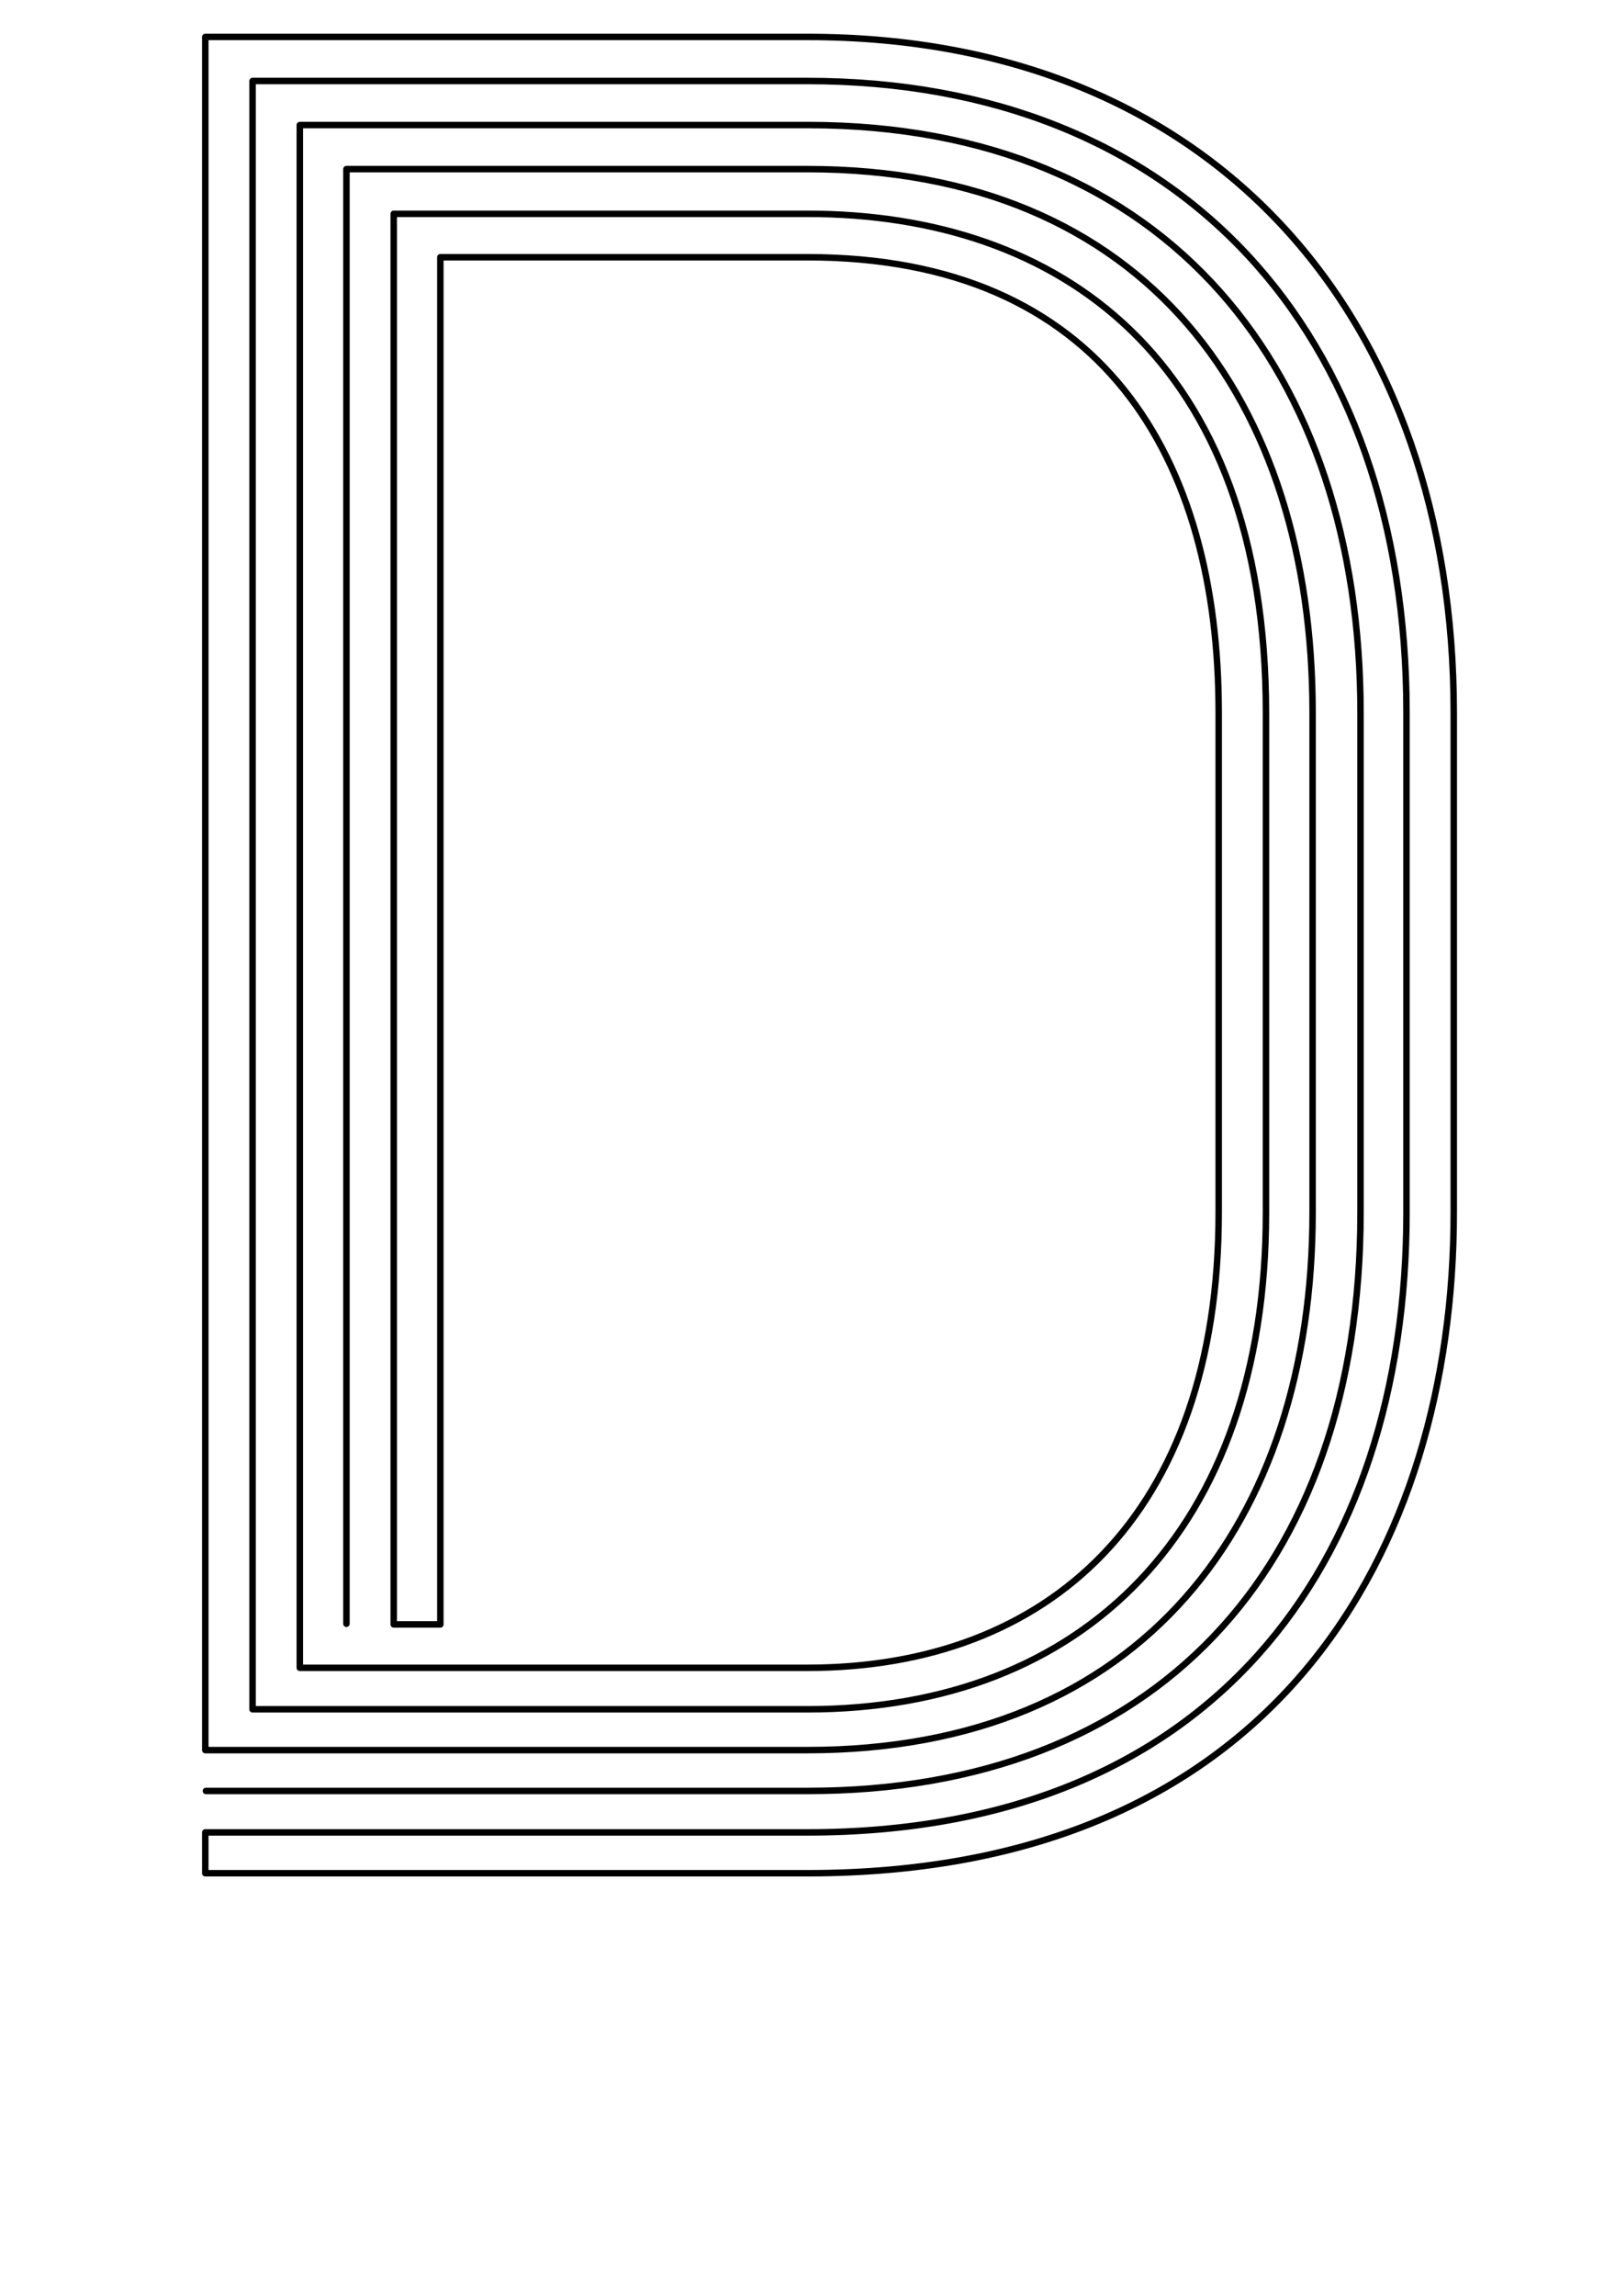 <?xml version="1.0" encoding="utf-8"?>
<!-- Generator: Adobe Illustrator 21.0.0, SVG Export Plug-In . SVG Version: 6.00 Build 0)  -->
<svg version="1.0" xmlns="http://www.w3.org/2000/svg" xmlns:xlink="http://www.w3.org/1999/xlink" x="0px" y="0px"
	 viewBox="0 0 249.4 354.3" enable-background="new 0 0 249.4 354.3" xml:space="preserve">
<g id="Linea_16" display="none">
	
		<path display="inline" fill="none" stroke="#000000" stroke-width="0.25" stroke-linecap="round" stroke-linejoin="round" stroke-miterlimit="10" d="
		M51.1,255.1V23.8h73.6c51.6,0,80.4,34.7,80.4,86.2c0,11.3,0,63.5,0,77.1c0,52.9-30.3,85.1-80.4,85.1h-93V5.7h93
		c62.8,0,99.8,43.3,99.8,104.3c0,15.9,0,59,0,77.1c0,45.9-22.7,102-99.8,102h-93l0-2.1h93c66.9,0,97.4-44.8,97.4-99.9
		c0-20.4,0-61.2,0-77.1c0-59.3-35.8-102-97.4-102H34.2v262.1h90.6c51.6,0,78-35.1,78-83c0-15.9,0-63.5,0-77.1
		c0-48.1-25.6-83.9-78-83.9H53.5v229h2.4V28.3h68.8c51.6,0,75.6,35.7,75.6,81.6c0,13.6,0,65.8,0,77.1c0,47.7-26.5,80.9-75.6,80.9
		H36.6V10.2h88.1c56.6,0,94.9,37.3,94.9,99.8c0,11.3,0,68,0,77.1c0,52.9-28.8,97.8-94.9,97.8h-93l0-2.1h93
		c62.1,0,92.5-41.3,92.5-95.7c0-9.1,0-68,0-77.1c0-57-33.4-97.5-92.5-97.5H39v253.4h85.7c47.9,0,73.2-32.7,73.2-78.8
		c0-13.6,0-63.5,0-77.1c0-42.3-20.7-79.4-73.2-79.4H58.4v224.5h2.4V32.9h63.9c38.8,0,70.8,22.3,70.8,77.1c0,11.3,0,63.5,0,77.1
		c0,48.9-28.2,76.6-70.8,76.6H41.4v-249h83.3c51.4,0,90.1,32.9,90.1,95.2c0,13.6,0,70.3,0,77.1c0,53.7-30,93.6-90.1,93.6h-93v-2.1
		h93c53.6,0,87.7-33.7,87.7-91.5c0-11.3,0-63.5,0-77.1c-0.1-55-32.1-93-87.7-93H43.8v244.6h80.9c42.9,0,68.3-28.6,68.3-74.5
		c0-13.6,0-61.2,0-77.1c0-44.3-22.4-74.8-68.3-74.8H63.2v220h2.4V37.4h59.1c45.8,0,65.9,31.1,65.9,72.6c0,15.9,0,63.5,0,77.1
		c0,46.1-25.5,72.4-65.9,72.4H46.3V19.3h78.5c53.1,0,85.3,35.2,85.3,90.7c0,11.3,0,68,0,77.1c0,54.1-30.8,89.3-85.3,89.3h-93l0-2.1
		h93c51.9,0,82.8-33.3,82.8-87.2c0-9.1,0-63.5,0-77.1c0-51.6-28.8-88.4-82.8-88.4h-76v235.8h76c37.1,0,63.5-23.4,63.5-70.3
		c0-15.9,0-65.8,0-77.1c0-39.3-17.9-70.3-63.5-70.3H68v215.4"/>
</g>
<g id="Linea_6">
	<path fill="none" stroke="#000000" stroke-linecap="round" stroke-linejoin="round" stroke-miterlimit="10" d="M53.5,250.6V26.1
		h71.2c52.4,0,78,35.8,78,83.9c0,13.6,0,61.2,0,77.1c0,47.9-26.4,83-78,83h-93V5.7h93c63.5,0,99.8,44.1,99.8,104.3
		c0,15.9,0,56.7,0,77.1c0,51.9-27.4,102-99.8,102h-93v-6.3h93c62.3,0,92.5-41.3,92.5-95.7c0-6.8,0-63.5,0-77.1
		c0-58.8-35-97.5-92.5-97.5H39v251.3h85.7c42.6,0,70.8-27.7,70.8-76.6c0-13.6,0-65.8,0-77.1c0-54.8-32-77.1-70.8-77.1H60.8v217.7H68
		V39.7h56.7c45.6,0,63.5,31,63.5,70.3c0,11.3,0,61.2,0,77.1c0,46.9-26.4,70.3-63.5,70.3H46.3V19.3h78.5c55.9,0,85.3,38.4,85.3,90.7
		c0,13.6,0,68,0,77.1c0,55.5-32.1,89.3-85.3,89.3h-93"/>
</g>
</svg>
